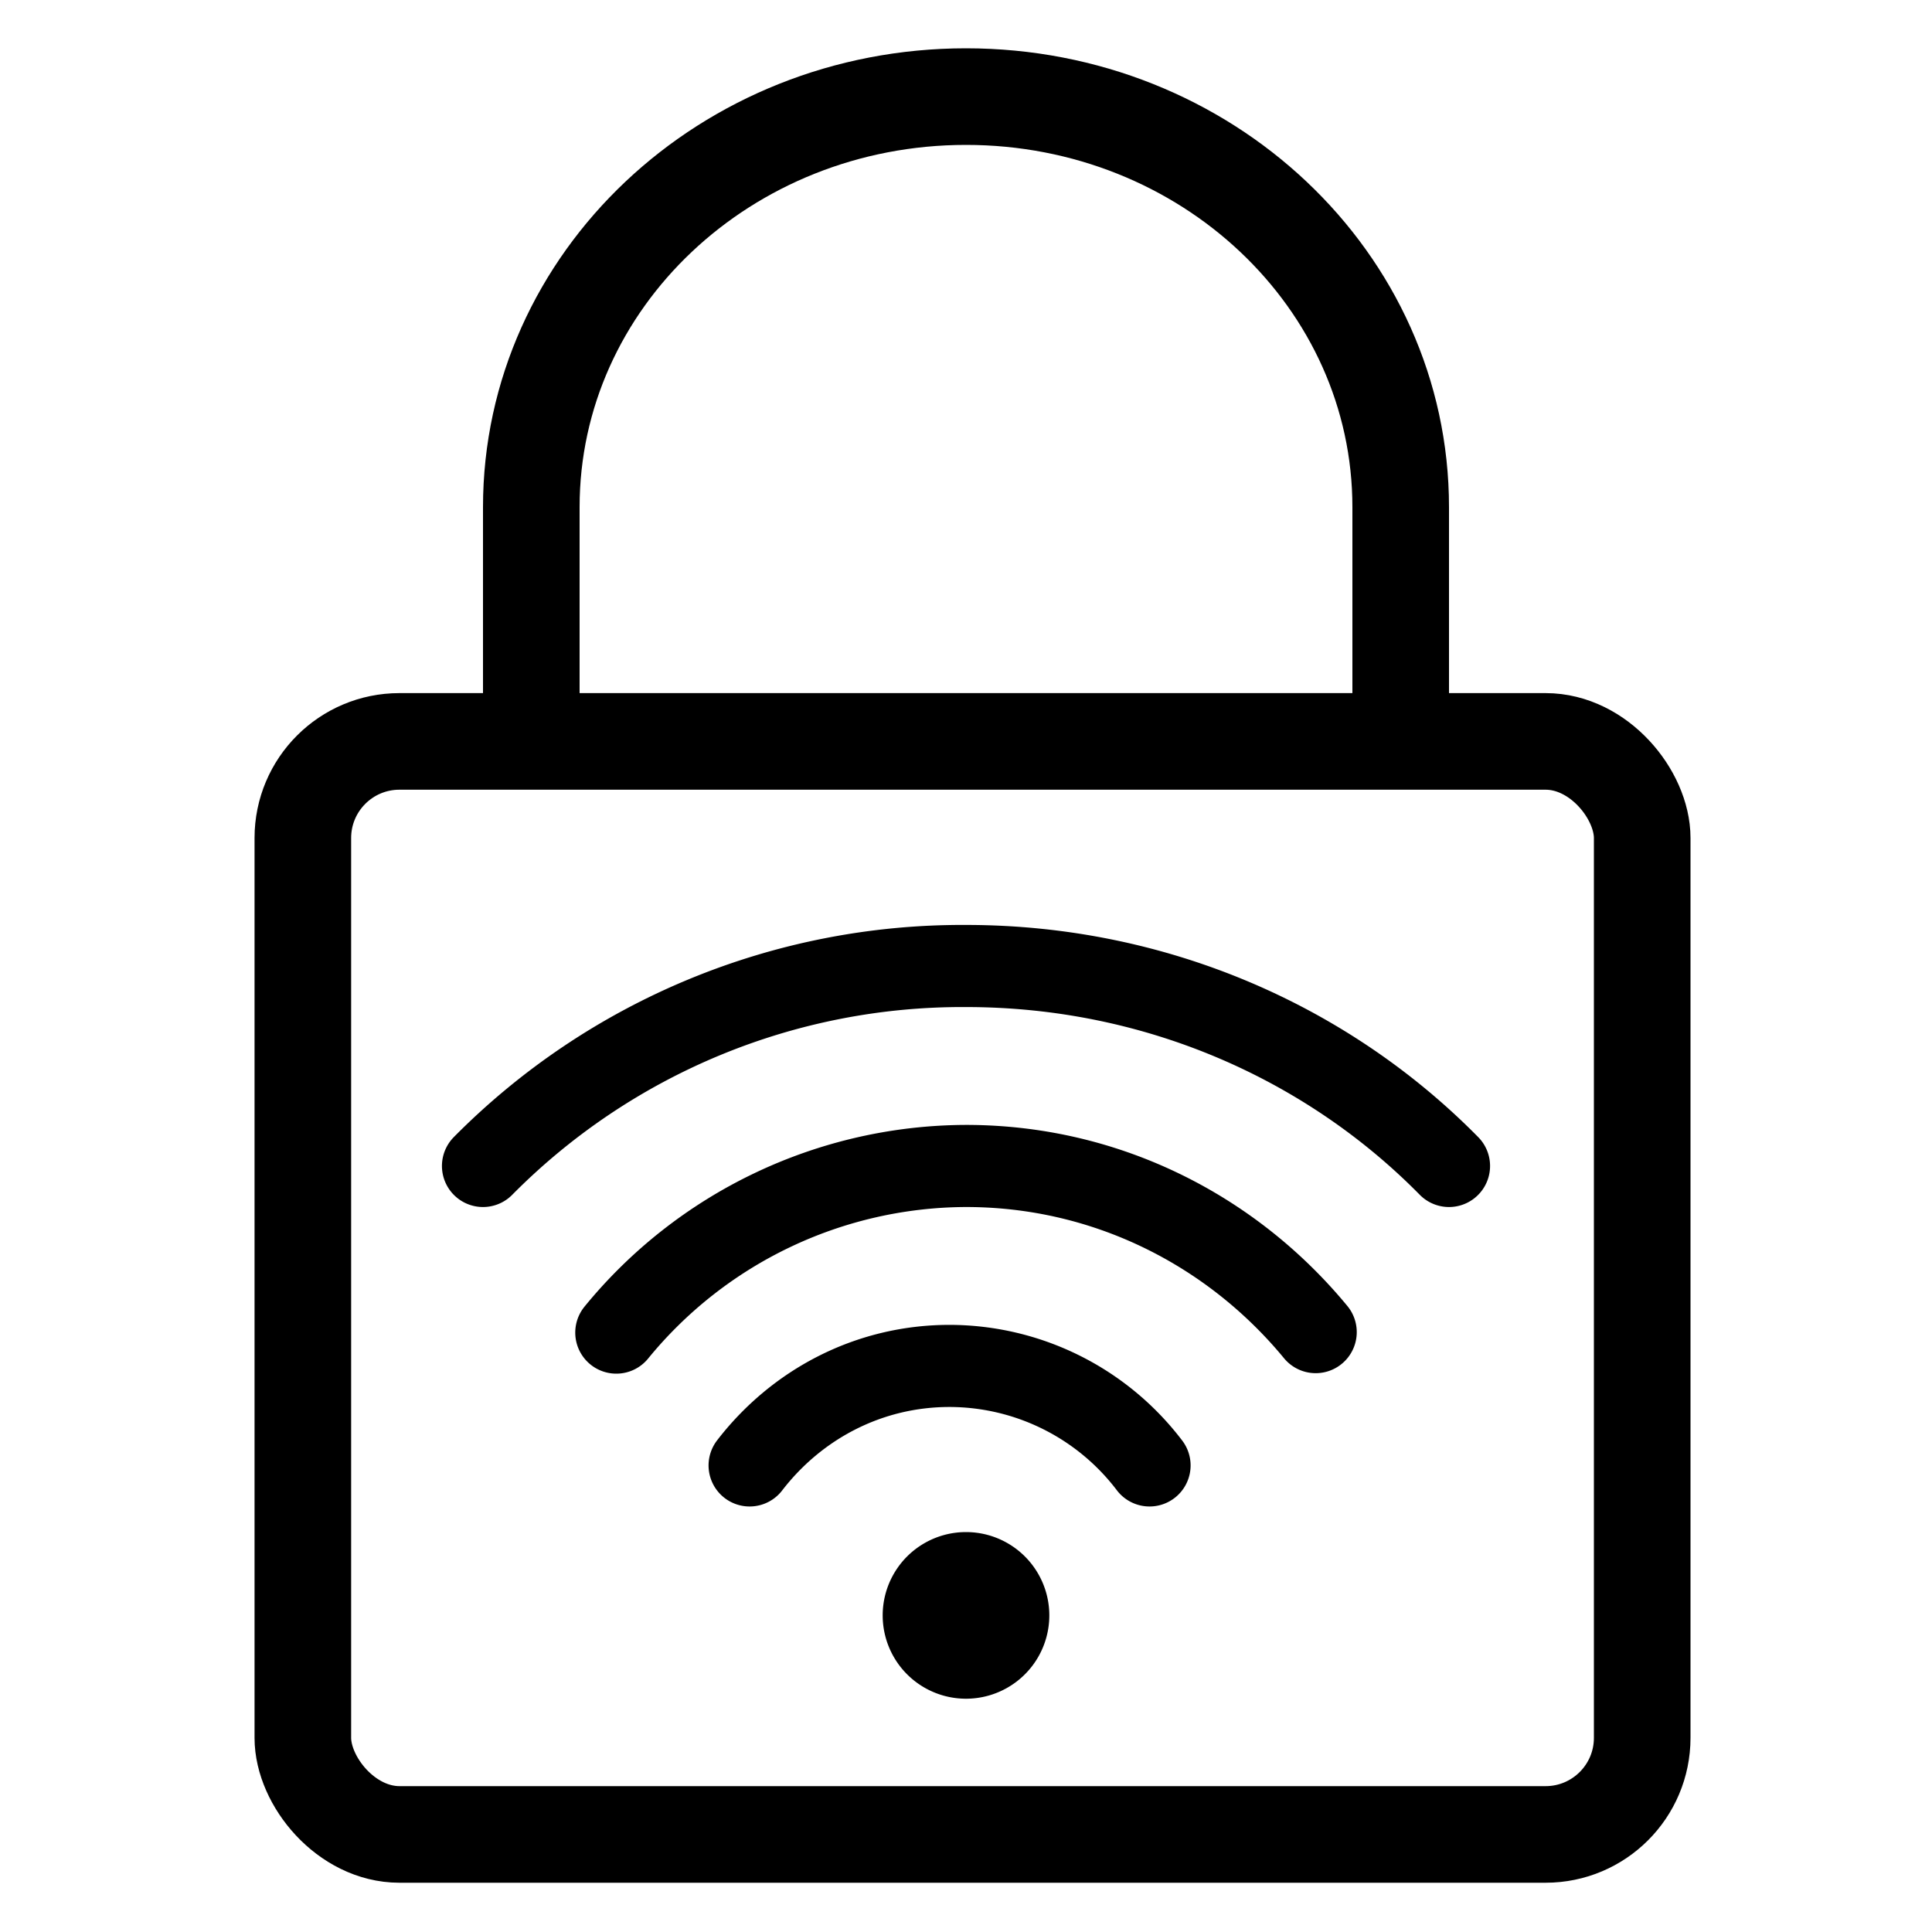<svg xmlns="http://www.w3.org/2000/svg" viewBox="0 0 40 40">
  <g fill="none" fill-rule="evenodd">
    <rect width="27.73" height="22.63" x="6.27" y="15.35" stroke="currentColor" stroke-width="2" rx="2"/>
    <path fill="currentColor" d="M20 35.17a1.72 1.72 0 1 1 0-3.45 1.72 1.72 0 0 1 0 3.45"/>
    <path stroke="currentColor" stroke-linecap="round" stroke-linejoin="round" stroke-width="1.7" d="M12.76 27.59A9.39 9.39 0 0 1 20 24.14c2.9 0 5.5 1.33 7.24 3.44M10 24.14A13.96 13.96 0 0 1 20 20c3.95 0 7.5 1.6 10 4.14M23.8 30.34a5.21 5.21 0 0 0-4.14-2.06c-1.68 0-3.17.8-4.14 2.06"/>
    <path stroke="currentColor" stroke-width="2" d="M11 15.35V10.5C11 5.8 15.03 2 20 2s9 3.8 9 8.5v4.75"/>
  </g>
</svg>
